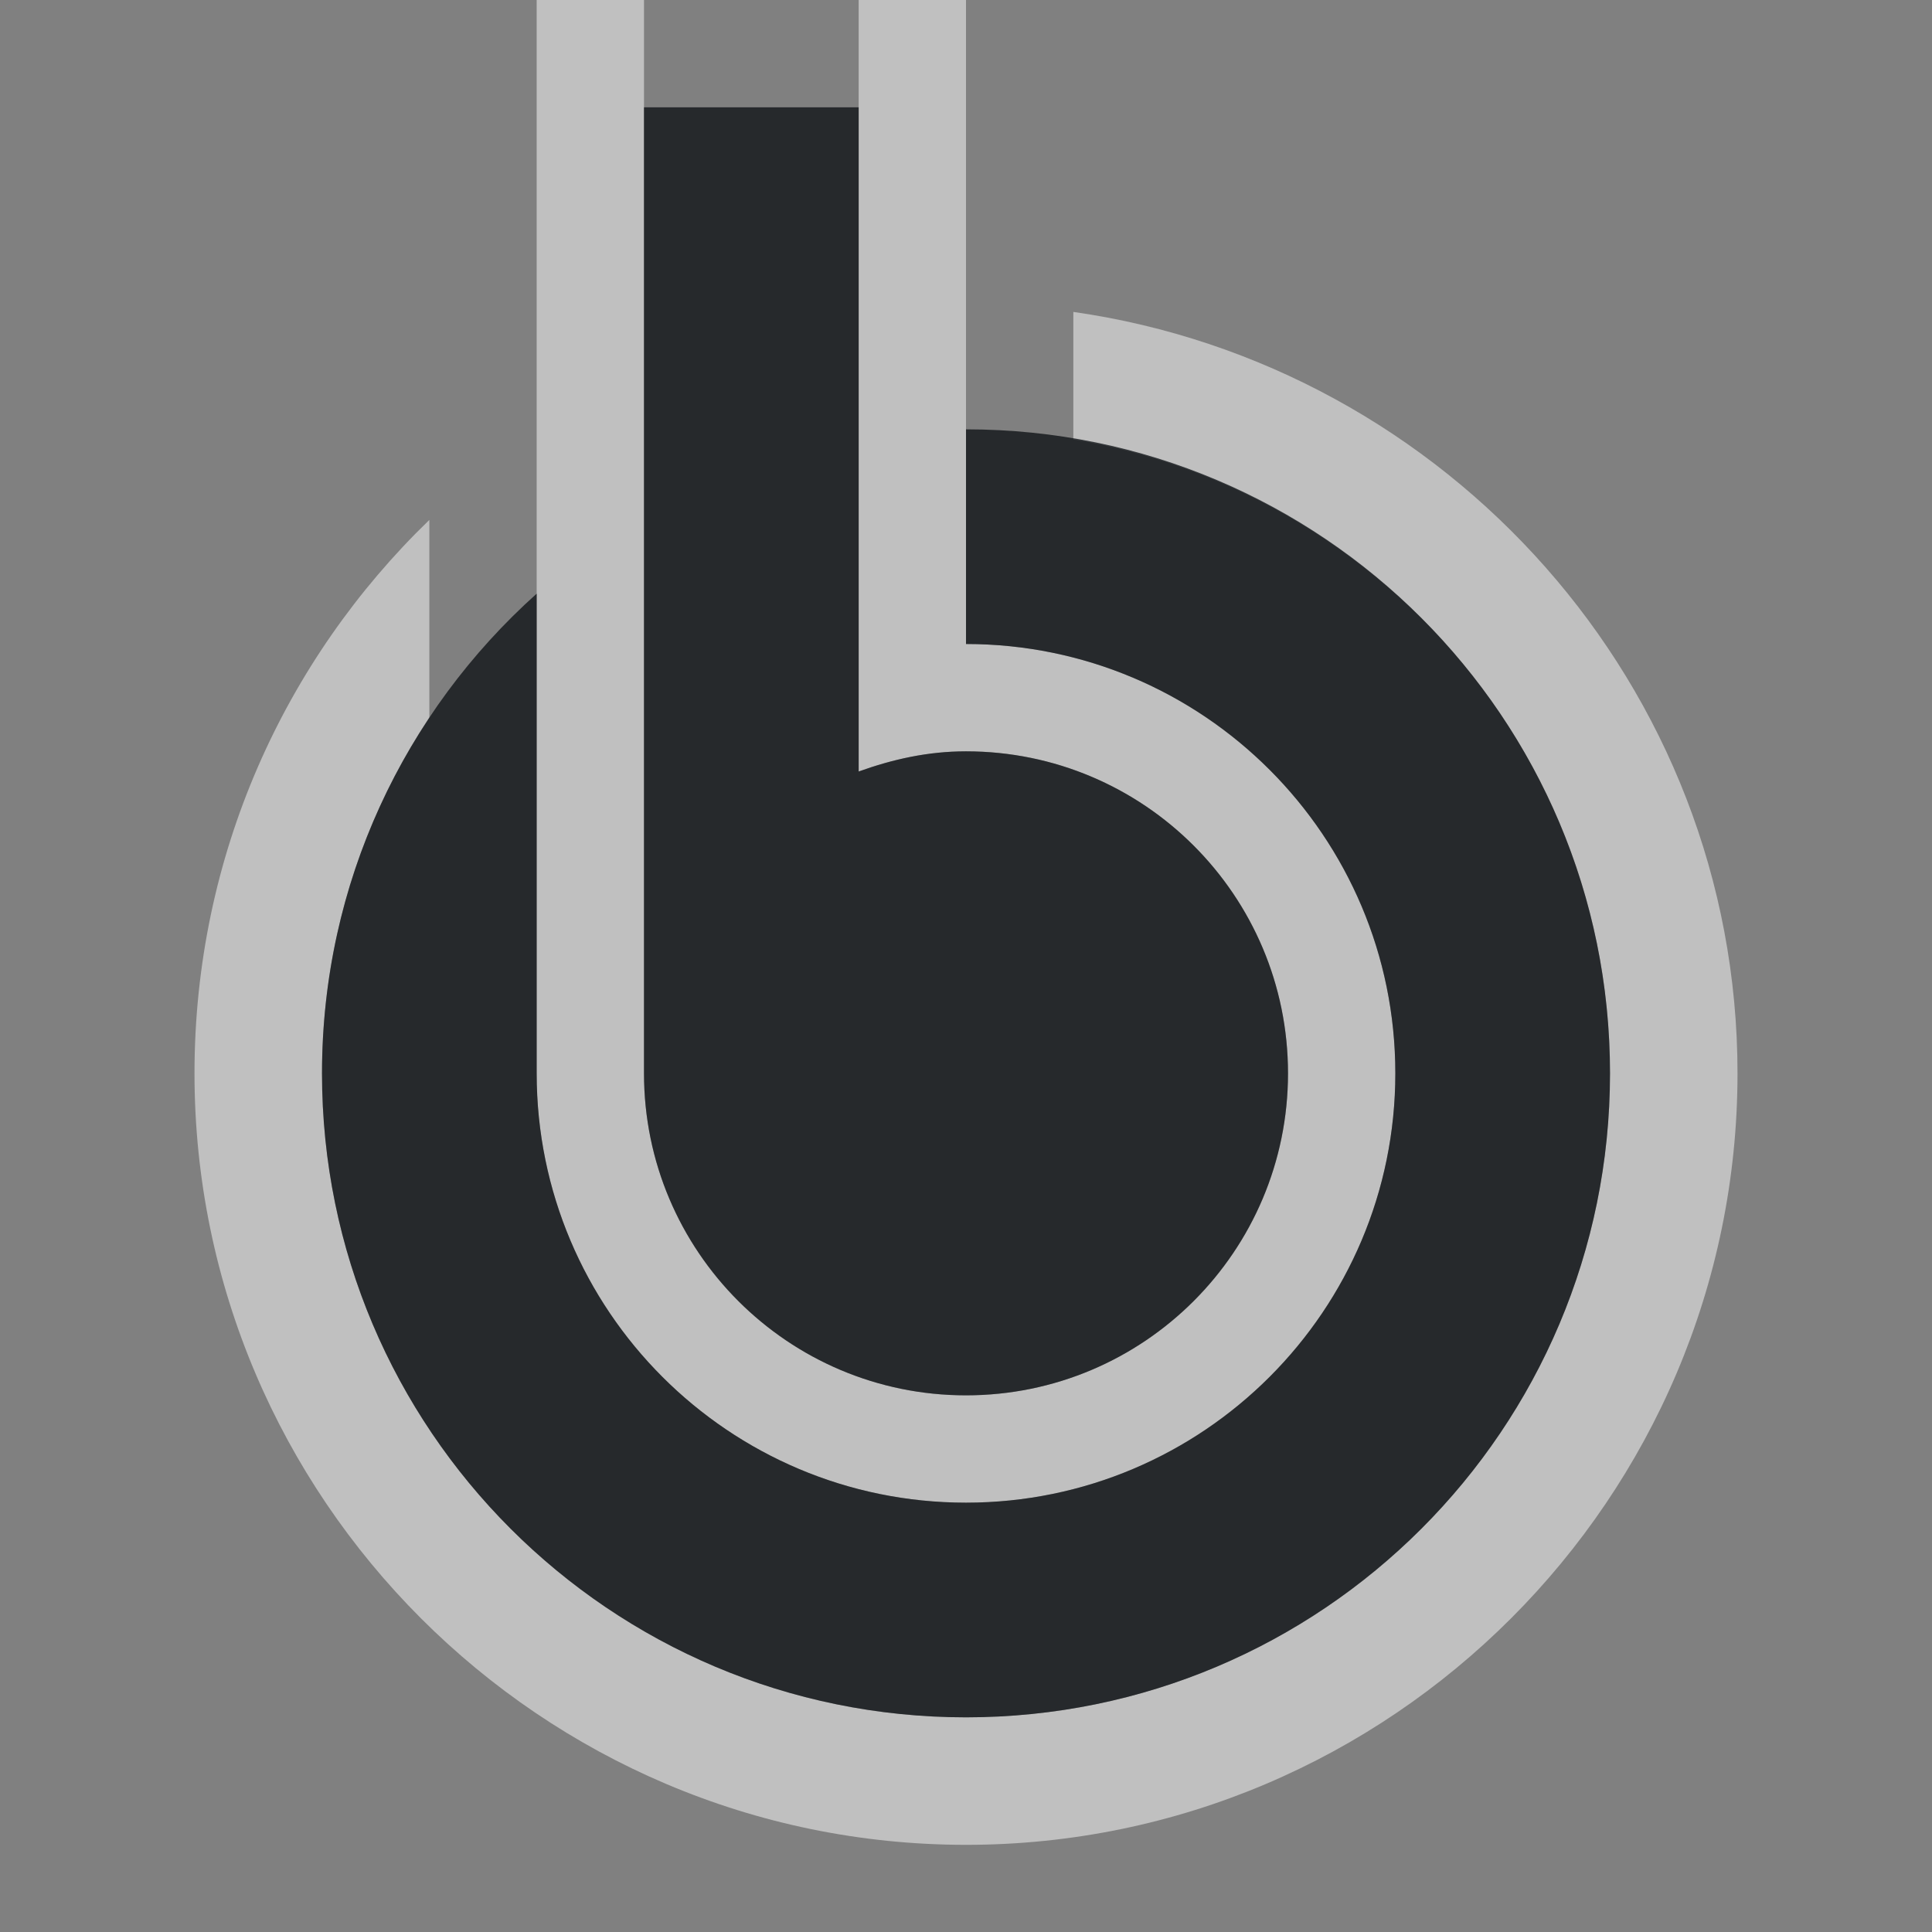 <?xml version="1.0" encoding="UTF-8"?>
<!-- Created with Inkscape (http://www.inkscape.org/) -->
<svg width="18" height="18" version="1.1" xmlns="http://www.w3.org/2000/svg" xmlns:cc="http://creativecommons.org/ns#" xmlns:dc="http://purl.org/dc/elements/1.1/" xmlns:rdf="http://www.w3.org/1999/02/22-rdf-syntax-ns#">
	<rect width="100%" height="100%" fill="#808080" stroke="none"/>
	<defs>
		<style id="current-color-scheme" type="text/css">.ColorScheme-Text {
			color:#090d11;
			}
			.ColorScheme-Background{
			color:#ffffff;
			}</style>
	</defs>
	<g transform="translate(3365.4,-2099.7)">
		<path class="ColorScheme-Background" transform="translate(-3364.4,2100.7)" d="m4-1v10c0 2.209 1.791 4 4 4s4-1.791 4-4-1.791-4-4-4v-6h-1v7.188c0.317-0.114 0.644-0.188 1-0.188 1.657 0 3 1.343 3 3s-1.343 3-3 3c-1.657 0-3-1.343-3-3v-10zm5 2.906v1.188c2.841 0.473 5 2.931 5 5.906 0 3.314-2.686 6-6 6s-6-2.686-6-6c0-1.226 0.368-2.363 1-3.312v-1.844c-1.351 1.306-2.188 3.131-2.188 5.156 0 3.957 3.23 7.187 7.188 7.188 3.957 0 7.188-3.23 7.188-7.188 0-3.612-2.708-6.597-6.188-7.094z" style="fill-opacity:.5;fill:currentColor"/>
		<path class="ColorScheme-Text" transform="translate(-3364.4,2100.7)" d="m5 0v9c0 1.657 1.343 3 3 3 1.657 0 3-1.343 3-3s-1.343-3-3-3c-0.355 0-0.683 0.074-1 0.188v-6.188zm3 3v2c2.209 0 4 1.791 4 4s-1.791 4-4 4-4-1.791-4-4v-4.469c-1.227 1.099-2 2.693-2 4.469 0 3.314 2.686 6 6 6s6-2.686 6-6-2.686-6-6-6z" style="fill-opacity:.75;fill:currentColor"/>
	</g>
</svg>
